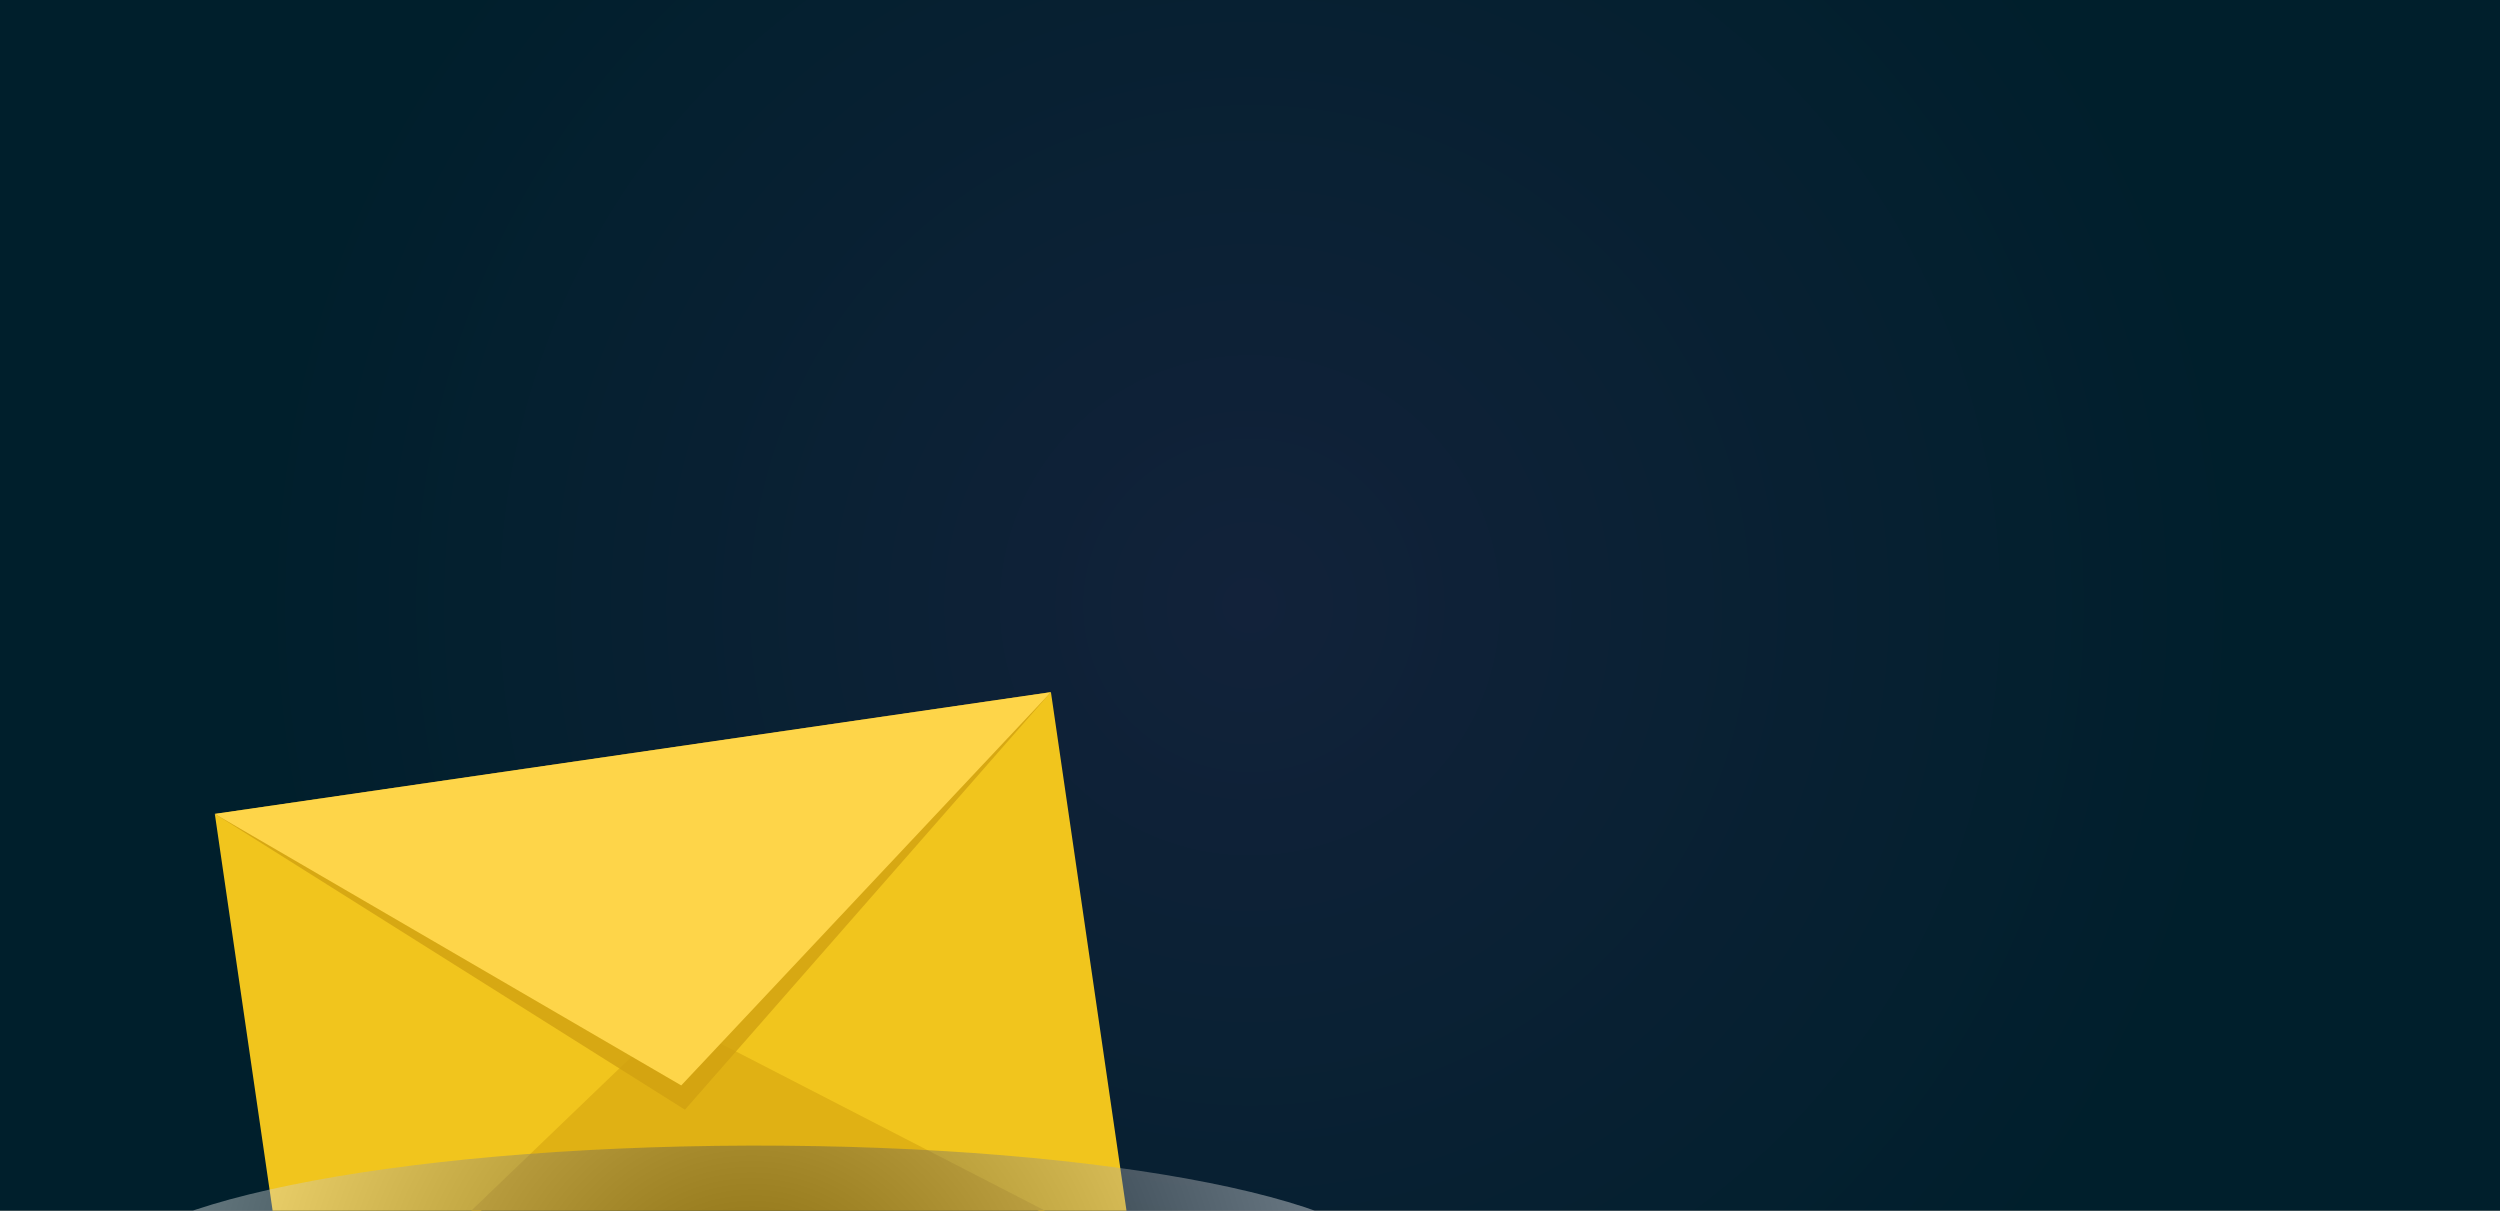 <svg version="1.2" xmlns="http://www.w3.org/2000/svg" viewBox="0 0 1080 523" width="1080" height="523">
	<rect x="0" y="0" width="1080" height="523" fill="#808080" stroke="none"/>
	<title>Background_4-svg</title>
	<defs>
		<radialGradient id="g1" cx="540" cy="261.5" r="432.2" gradientUnits="userSpaceOnUse">
			<stop offset="0" stop-color="#12223a"/>
			<stop offset="1" stop-color="#001f2c"/>
		</radialGradient>
		<radialGradient id="g2" cx="324.7" cy="582.2" r="254.8" gradientUnits="userSpaceOnUse">
			<stop offset="0" stop-color="#000000"/>
			<stop offset=".2" stop-color="#292929"/>
			<stop offset=".6" stop-color="#919191"/>
			<stop offset="1" stop-color="#ffffff"/>
		</radialGradient>
	</defs>
	<style>
		.s0 { fill: url(#g1) } 
		.s1 { fill: #f1c51d } 
		.s2 { fill: #e0b114 } 
		.s3 { opacity: .8;fill: #d1a111 } 
		.s4 { fill: #fed549 } 
		.s5 { opacity: .4;mix-blend-mode: multiply;fill: url(#g2) } 
	</style>
	<g id="Capa_2">
		<g id="Shape_5">
			<path id="Layer" class="s0" d="m0 0h1080v523h-1080z"/>
			<path id="Layer" class="s1" d="m128.3 595.3l-35.5-243.7 198.4 95.5-162.9 148.2z"/>
			<path id="Layer" class="s1" d="m489.5 542.6l-198.3-95.5 162.8-148.1 35.5 243.6z"/>
			<path id="Layer" class="s2" d="m489.5 542.6l-361.2 52.7 161.8-155.4 199.4 102.7z"/>
			<path id="Layer" class="s3" d="m92.8 351.6l361.2-52.6-158.1 180.4-203.1-127.8z"/>
			<path id="Layer" class="s4" d="m92.8 351.6l361.2-52.6-159.7 169.9-201.5-117.3z"/>
			<path id="Layer" class="s5" d="m324.2 607.8c-155 0.4-280.3-24.5-280.4-55.7 0-31.3 125.1-56.8 280.1-57.2 154.9-0.4 280.3 24.6 280.3 55.8 0.1 31.2-125.1 56.8-280 57.1z"/>
		</g>
	</g>
</svg>